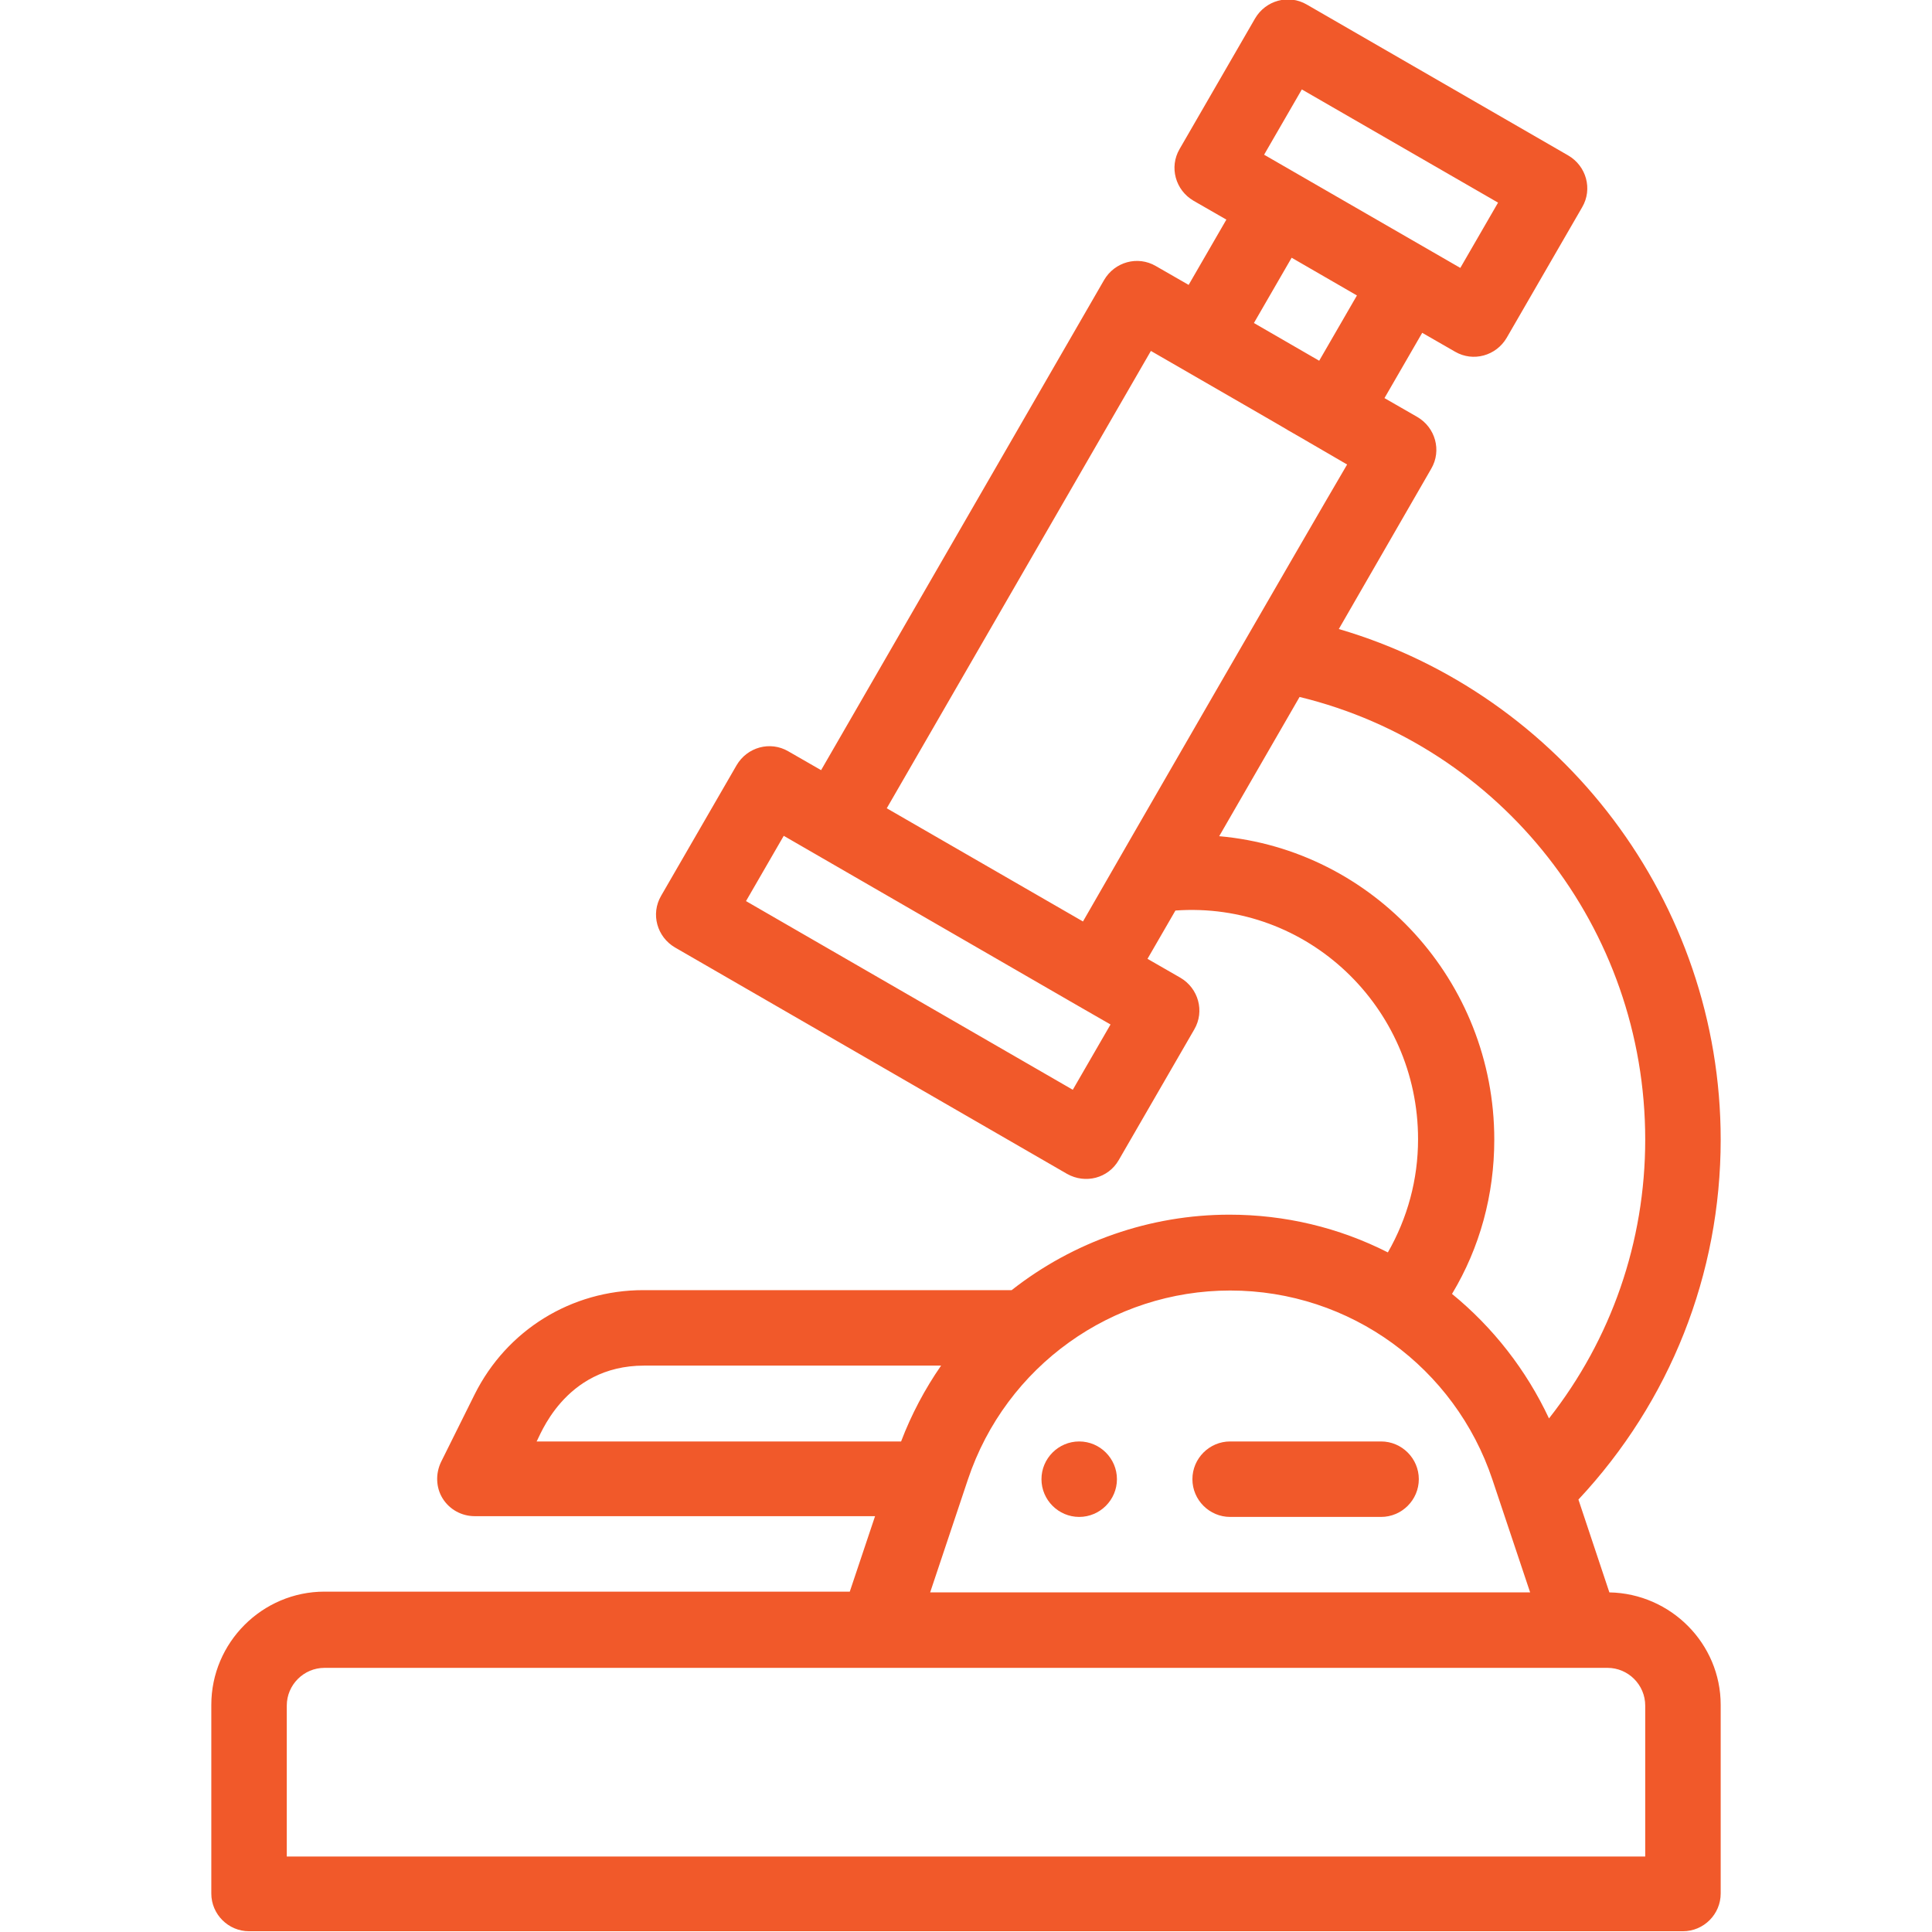 <?xml version="1.0" encoding="utf-8"?>
<!-- Generator: Adobe Illustrator 20.1.0, SVG Export Plug-In . SVG Version: 6.00 Build 0)  -->
<svg version="1.1" id="Capa_1" xmlns="http://www.w3.org/2000/svg" xmlns:xlink="http://www.w3.org/1999/xlink" x="0px" y="0px"
	 viewBox="0 0 512 512" style="enable-background:new 0 0 512 512;" xml:space="preserve">
<style type="text/css">
	.st0{fill:#F1592A;}
</style>
<g>
	<g>
		<path class="st0" d="M286,382c-5.5,0-10,4.5-10,10s4.5,10,10,10s10-4.5,10-10C296,386.5,291.5,382,286,382z"/>
	</g>
</g>
<g>
	<g>
		<g>
			<path class="st0" d="M426.5,422l-8.2-24.6c24.3-26,37.7-59.7,37.7-95.4c0-63-42.1-118-101.2-135.3l24.5-42.5
				c2.8-4.8,1.1-10.9-3.7-13.7l-8.7-5l10-17.3l8.7,5c4.8,2.8,10.9,1.1,13.7-3.7l20-34.6c2.8-4.8,1.1-10.9-3.7-13.7l-69.3-40
				c-4.8-2.8-10.9-1.1-13.7,3.7l-20,34.6c-2.8,4.8-1.1,10.9,3.7,13.7l8.7,5l-10,17.3l-8.7-5c-4.8-2.8-10.9-1.1-13.7,3.7l-75,129.9
				l-8.7-5c-4.8-2.8-10.9-1.1-13.7,3.7l-20,34.6c-2.8,4.8-1.1,10.9,3.7,13.7l103.9,60c4.8,2.7,10.9,1.2,13.7-3.7l20-34.6
				c2.8-4.8,1.1-10.9-3.7-13.7l-8.7-5l7.4-12.8c34.9-2.5,64.3,25.5,64.3,60.6c0,10.7-2.8,20.9-8,30c-13-6.6-27.3-10-42-10
				c-20.9,0-41.3,7.1-57.7,20h-97.6c-19.1,0-36.2,10.6-44.7,27.6l-8.9,17.9c-1.5,3.1-1.4,6.8,0.4,9.7c1.8,2.9,5,4.7,8.5,4.7h106.1
				l-6.7,20H86v0c-16.5,0-30,13.5-30,30v50c0,5.5,4.5,10,10,10h380c5.5,0,10-4.5,10-10v-50C456,435.6,442.8,422.3,426.5,422z
				 M345,23.7l52,30L387,71c-11.6-6.7-38.5-22.2-52-30L345,23.7z M342.3,68.3l17.3,10l-10,17.3l-17.3-10L342.3,68.3z M284.3,288.8
				l-86.6-50l10-17.3c9.2,5.3,65.8,38,77.9,45c0,0,0,0,0,0c0,0,0,0,0,0l8.7,5L284.3,288.8z M287,244.2l-52-30l70-121.2
				c20.4,11.8,32.3,18.6,38.9,22.5c-1.5-0.9-2.7-1.6-2.8-1.6c0.3,0.1,4.2,2.4,15.9,9.2C346.6,140.8,295.7,229,287,244.2z
				 M323.1,221.6l21.3-36.9c53.5,13,91.6,61.3,91.6,117.3c0,27.1-9,52.9-25.5,73.9c-6-12.8-14.8-24.1-25.7-33
				c7.4-12.3,11.2-26.3,11.2-40.9C396,259.9,363.9,225.2,323.1,221.6z M326,342c31.9,0,59.6,20.5,69.5,50.1l10,29.9H246.5l10-29.9
				C266.6,361.9,294.8,342,326,342z M142.2,382c0.7-0.8,7.1-20.1,28.5-20.1h78.7c-4.3,6.2-7.9,13-10.6,20.1H142.2z M436,492H76v-40
				c0-5.5,4.5-10,10-10c8.2,0,323,0,340,0c5.5,0,10,4.5,10,10V492z"/>
			<path class="st0" d="M345.1,116.1c0.6,0.3,1.2,0.7,1.7,1C346.2,116.7,345.7,116.4,345.1,116.1z"/>
			<path class="st0" d="M345.1,116.1C345.1,116.1,345.1,116.1,345.1,116.1C345.1,116.1,345.1,116.1,345.1,116.1z"/>
			<path class="st0" d="M343.9,115.4C344,115.4,344,115.4,343.9,115.4C344,115.4,344,115.4,343.9,115.4z"/>
			<path class="st0" d="M344,115.5c0.4,0.2,0.7,0.4,1.1,0.6C344.7,115.9,344.4,115.7,344,115.5z"/>
			<path class="st0" d="M346.8,117.1c0.1,0.1,0.2,0.1,0.3,0.2C347,117.2,346.9,117.1,346.8,117.1z"/>
			<path class="st0" d="M350.9,119.5C351,119.5,351,119.5,350.9,119.5C351,119.5,351,119.5,350.9,119.5z"/>
			<path class="st0" d="M350.7,119.3c0.1,0.1,0.2,0.1,0.3,0.1C350.9,119.4,350.8,119.4,350.7,119.3z"/>
			<path class="st0" d="M351,119.5C351.1,119.6,351.1,119.6,351,119.5L351,119.5z"/>
			<path class="st0" d="M349.3,118.5c0.1,0,0.1,0.1,0.2,0.1C349.4,118.6,349.4,118.5,349.3,118.5z"/>
			<path class="st0" d="M349.5,118.6c0.5,0.3,0.9,0.5,1.2,0.7C350.4,119.2,350.1,118.9,349.5,118.6z"/>
			<path class="st0" d="M349,118.3c0.1,0.1,0.2,0.1,0.3,0.2C349.2,118.4,349.1,118.4,349,118.3z"/>
			<path class="st0" d="M347.1,117.2c0.7,0.4,1.4,0.8,1.9,1.1C348.4,118,347.7,117.6,347.1,117.2z"/>
		</g>
	</g>
</g>
<g>
	<g>
		<path class="st0" d="M366,382h-40c-5.5,0-10,4.5-10,10s4.5,10,10,10h40c5.5,0,10-4.5,10-10S371.5,382,366,382z"/>
	</g>
</g>
</svg>
